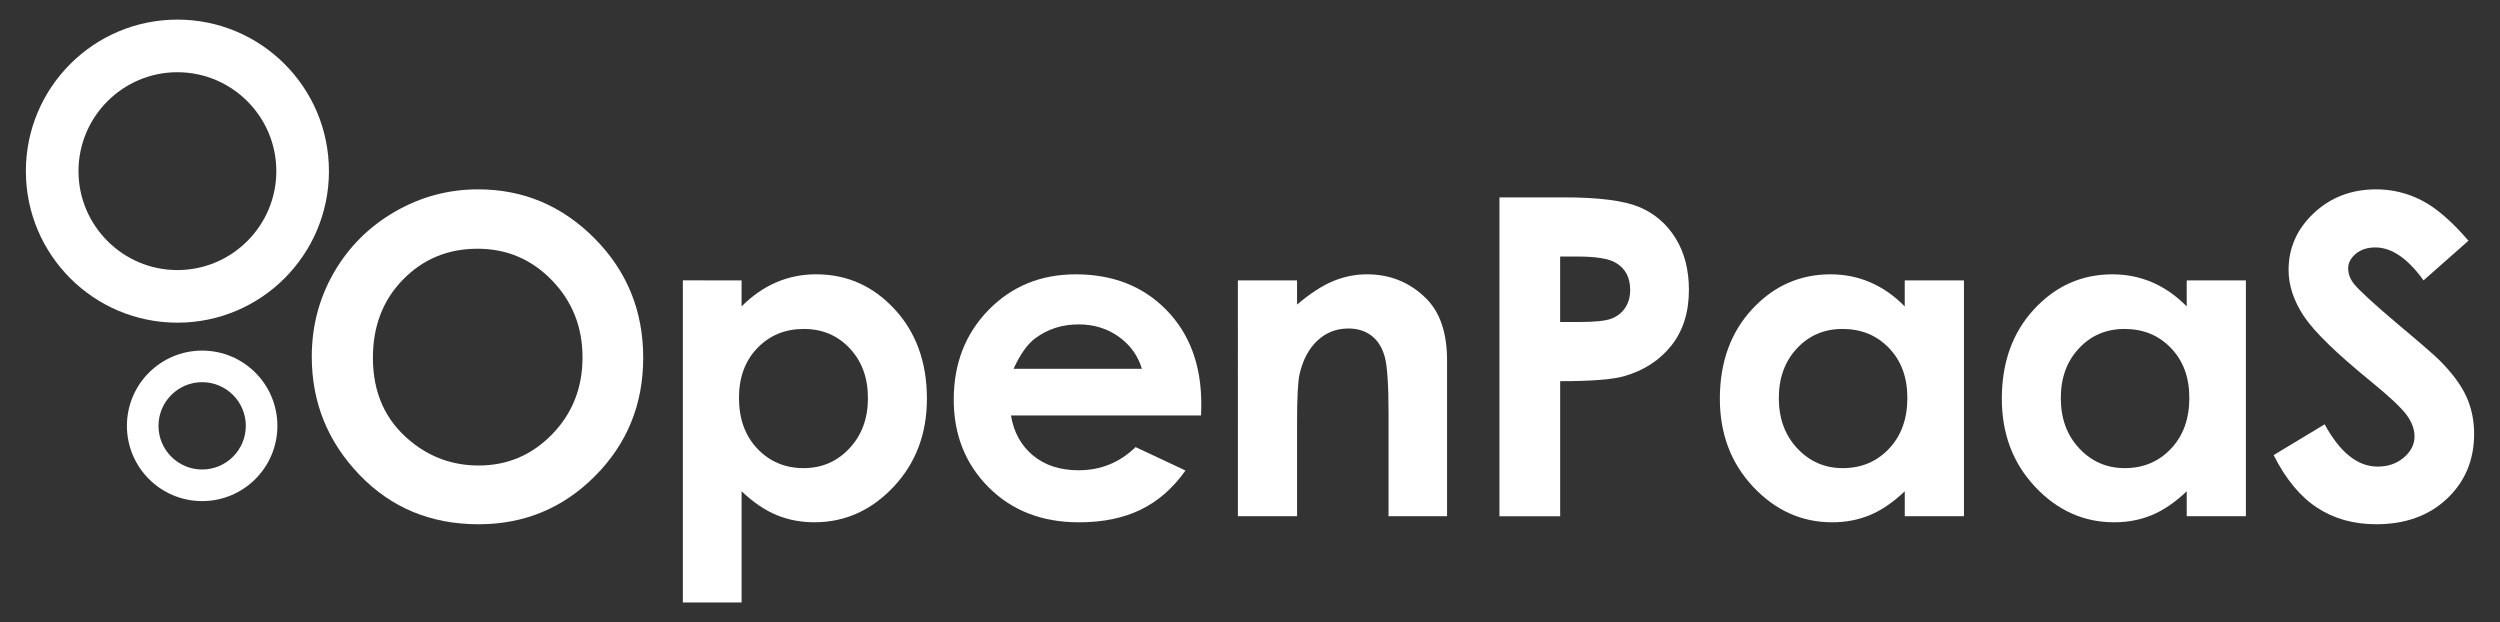 <?xml version="1.0" encoding="utf-8"?>
<!-- Generator: Adobe Illustrator 16.0.0, SVG Export Plug-In . SVG Version: 6.00 Build 0)  -->
<!DOCTYPE svg PUBLIC "-//W3C//DTD SVG 1.1//EN" "http://www.w3.org/Graphics/SVG/1.1/DTD/svg11.dtd">
<svg version="1.1" id="Layer_1" xmlns="http://www.w3.org/2000/svg" xmlns:xlink="http://www.w3.org/1999/xlink" x="0px" y="0px"
	 width="651.046px" height="162px" viewBox="0 0 651.046 162" enable-background="new 0 0 651.046 162" xml:space="preserve">
<rect x="0" y="0" width="651.046" height="162" fill="#333333" stroke="none"/>
<g id="Type">
	<g>
		<g>
			<path fill="#FFFFFF" d="M642.834,62.686l-11.699,10.33c-4.111-5.716-8.297-8.58-12.559-8.58c-2.076,0-3.768,0.557-5.09,1.665
				c-1.316,1.113-1.98,2.366-1.98,3.757c0,1.392,0.473,2.709,1.414,3.95c1.283,1.654,5.148,5.213,11.594,10.667
				c6.031,5.043,9.688,8.23,10.973,9.543c3.199,3.234,5.473,6.332,6.814,9.281c1.338,2.961,2.008,6.184,2.008,9.684
				c0,6.814-2.354,12.439-7.066,16.883c-4.709,4.438-10.848,6.656-18.422,6.656c-5.914,0-11.063-1.447-15.453-4.346
				c-4.389-2.895-8.148-7.451-11.273-13.66l13.289-8.018c3.992,7.338,8.592,11.01,13.793,11.01c2.715,0,4.994-0.791,6.842-2.371
				c1.846-1.584,2.771-3.404,2.771-5.477c0-1.885-0.701-3.764-2.096-5.646c-1.395-1.879-4.469-4.76-9.217-8.639
				c-9.051-7.371-14.895-13.066-17.535-17.074c-2.639-4.01-3.955-8.006-3.955-11.996c0-5.759,2.195-10.699,6.584-14.814
				c4.393-4.121,9.807-6.183,16.25-6.183c4.146,0,8.094,0.958,11.842,2.88C634.405,54.106,638.467,57.608,642.834,62.686z"/>
			<path fill="#FFFFFF" d="M569.463,73.016h15.41v61.417h-15.41v-6.492c-3.008,2.859-6.021,4.92-9.051,6.186
				c-3.023,1.258-6.305,1.889-9.838,1.889c-7.932,0-14.789-3.076-20.58-9.229c-5.785-6.154-8.682-13.805-8.682-22.943
				c0-9.484,2.799-17.258,8.402-23.316c5.6-6.059,12.398-9.088,20.404-9.088c3.688,0,7.145,0.696,10.373,2.088
				c3.232,1.393,6.225,3.484,8.971,6.269V73.016L569.463,73.016z M553.262,85.664c-4.764,0-8.719,1.682-11.865,5.053
				c-3.154,3.367-4.727,7.688-4.727,12.953c0,5.305,1.6,9.672,4.807,13.098c3.205,3.426,7.156,5.141,11.844,5.141
				c4.844,0,8.855-1.689,12.037-5.055c3.191-3.373,4.785-7.781,4.785-13.24c0-5.344-1.594-9.666-4.785-12.98
				C562.174,87.318,558.139,85.664,553.262,85.664z"/>
			<path fill="#FFFFFF" d="M496.034,73.016h15.416v61.417h-15.416v-6.492c-3.008,2.859-6.02,4.92-9.045,6.186
				c-3.029,1.258-6.305,1.889-9.844,1.889c-7.926,0-14.787-3.076-20.58-9.229c-5.785-6.154-8.682-13.805-8.682-22.943
				c0-9.484,2.801-17.258,8.398-23.316c5.604-6.059,12.402-9.088,20.41-9.088c3.688,0,7.145,0.696,10.373,2.088
				c3.232,1.393,6.229,3.484,8.965,6.269v-6.778h0.004V73.016z M479.838,85.664c-4.766,0-8.727,1.682-11.871,5.053
				c-3.154,3.367-4.729,7.688-4.729,12.953c0,5.305,1.602,9.672,4.809,13.098c3.211,3.426,7.154,5.141,11.844,5.141
				c4.84,0,8.855-1.689,12.037-5.055c3.189-3.373,4.785-7.781,4.785-13.24c0-5.344-1.596-9.666-4.785-12.98
				C488.745,87.318,484.713,85.664,479.838,85.664z"/>
			<path fill="#FFFFFF" d="M390.485,51.399h16.77c9.066,0,15.607,0.84,19.617,2.51c4.002,1.675,7.166,4.383,9.479,8.13
				c2.318,3.747,3.475,8.231,3.475,13.46c0,5.797-1.516,10.615-4.545,14.453c-3.023,3.838-7.139,6.514-12.332,8.018
				c-3.051,0.867-8.602,1.297-16.65,1.297v35.17h-15.811V51.399H390.485z M406.292,83.855h5.025c3.949,0,6.695-0.283,8.242-0.846
				c1.541-0.568,2.756-1.504,3.641-2.806c0.883-1.307,1.326-2.879,1.326-4.73c0-3.207-1.242-5.551-3.725-7.021
				c-1.814-1.098-5.154-1.645-10.047-1.645h-4.463V83.855L406.292,83.855z"/>
			<path fill="#FFFFFF" d="M322.366,73.016h15.408v6.294c3.496-2.943,6.664-4.993,9.502-6.145c2.836-1.151,5.736-1.729,8.707-1.729
				c6.086,0,11.256,2.125,15.502,6.381c3.568,3.611,5.355,8.953,5.355,16.029v40.588h-15.238v-26.895
				c0-7.328-0.33-12.197-0.984-14.604c-0.658-2.408-1.803-4.238-3.436-5.498c-1.633-1.262-3.65-1.889-6.055-1.889
				c-3.115,0-5.791,1.043-8.021,3.127c-2.238,2.086-3.785,4.971-4.652,8.652c-0.449,1.922-0.674,6.074-0.674,12.461v24.643h-15.409
				L322.366,73.016L322.366,73.016z"/>
			<path fill="#FFFFFF" d="M312.78,108.188h-49.504c0.711,4.361,2.623,7.836,5.729,10.416c3.104,2.574,7.064,3.863,11.883,3.863
				c5.758,0,10.707-2.014,14.846-6.037l12.985,6.098c-3.237,4.588-7.114,7.984-11.631,10.188c-4.517,2.205-9.879,3.303-16.088,3.303
				c-9.634,0-17.479-3.041-23.54-9.115c-6.059-6.072-9.088-13.689-9.088-22.832c0-9.373,3.021-17.148,9.061-23.344
				c6.043-6.191,13.612-9.286,22.721-9.286c9.672,0,17.537,3.094,23.599,9.286c6.058,6.192,9.089,14.368,9.089,24.524
				L312.78,108.188z M297.371,96.049c-1.017-3.422-3.022-6.209-6.021-8.355c-2.998-2.141-6.479-3.217-10.437-3.217
				c-4.295,0-8.065,1.203-11.308,3.613c-2.037,1.504-3.922,4.158-5.654,7.959H297.371z"/>
			<path fill="#FFFFFF" d="M193.12,73.016v6.776c2.786-2.783,5.794-4.876,9.032-6.269c3.235-1.393,6.698-2.088,10.386-2.088
				c8.016,0,14.829,3.03,20.434,9.088c5.608,6.062,8.414,13.83,8.414,23.314c0,9.143-2.9,16.791-8.691,22.945
				c-5.796,6.148-12.667,9.229-20.605,9.229c-3.538,0-6.83-0.631-9.878-1.891c-3.048-1.266-6.079-3.322-9.088-6.184v28.957h-15.297
				V73.011L193.12,73.016L193.12,73.016z M209.317,85.664c-4.854,0-8.879,1.652-12.078,4.967c-3.198,3.313-4.798,7.639-4.798,12.979
				c0,5.461,1.601,9.871,4.798,13.242c3.198,3.367,7.224,5.055,12.078,5.055c4.705,0,8.666-1.715,11.885-5.141
				c3.218-3.426,4.825-7.793,4.825-13.098c0-5.27-1.579-9.586-4.742-12.951C218.127,87.346,214.136,85.664,209.317,85.664z"/>
		</g>
	</g>
</g>
<g id="Logo">
	<g>
		<path fill="#FFFFFF" d="M124.515,49.311c11.749,0,21.854,4.25,30.305,12.754c8.457,8.506,12.683,18.873,12.683,31.105
			c0,12.117-4.172,22.373-12.511,30.766c-8.342,8.395-18.46,12.59-30.362,12.59c-12.463,0-22.82-4.309-31.068-12.926
			s-12.37-18.855-12.37-30.707c0-7.943,1.922-15.246,5.759-21.902c3.843-6.664,9.126-11.941,15.846-15.838
			C109.518,51.259,116.758,49.311,124.515,49.311z M124.349,64.774c-7.686,0-14.146,2.676-19.384,8.019
			c-5.237,5.347-7.854,12.139-7.854,20.375c0,9.186,3.297,16.447,9.891,21.791c5.122,4.18,10.999,6.268,17.628,6.268
			c7.496,0,13.882-2.709,19.154-8.131c5.277-5.416,7.914-12.096,7.914-20.039c0-7.898-2.658-14.59-7.967-20.066
			C138.417,67.514,131.955,64.774,124.349,64.774z"/>
		<g>
			<path fill="#FFFFFF" d="M52.646,99.525c6.269,0,11.37,5.102,11.37,11.371c0,6.271-5.101,11.373-11.37,11.373
				c-6.271,0-11.373-5.104-11.373-11.373S46.375,99.525,52.646,99.525 M52.646,91.303c-10.821,0-19.594,8.771-19.594,19.594
				s8.772,19.596,19.594,19.596c10.82,0,19.591-8.771,19.591-19.596S63.466,91.303,52.646,91.303L52.646,91.303z"/>
		</g>
		<g>
			<path fill="#FFFFFF" d="M46.201,18.807c14.204,0,25.76,11.557,25.76,25.762S60.404,70.33,46.201,70.33
				c-14.205,0-25.761-11.558-25.761-25.761C20.439,30.364,31.997,18.807,46.201,18.807 M46.201,5.106
				c-21.796,0-39.463,17.668-39.463,39.463s17.667,39.462,39.463,39.462c21.795,0,39.462-17.667,39.462-39.462
				S67.996,5.106,46.201,5.106L46.201,5.106z"/>
		</g>
	</g>
</g>
</svg>

